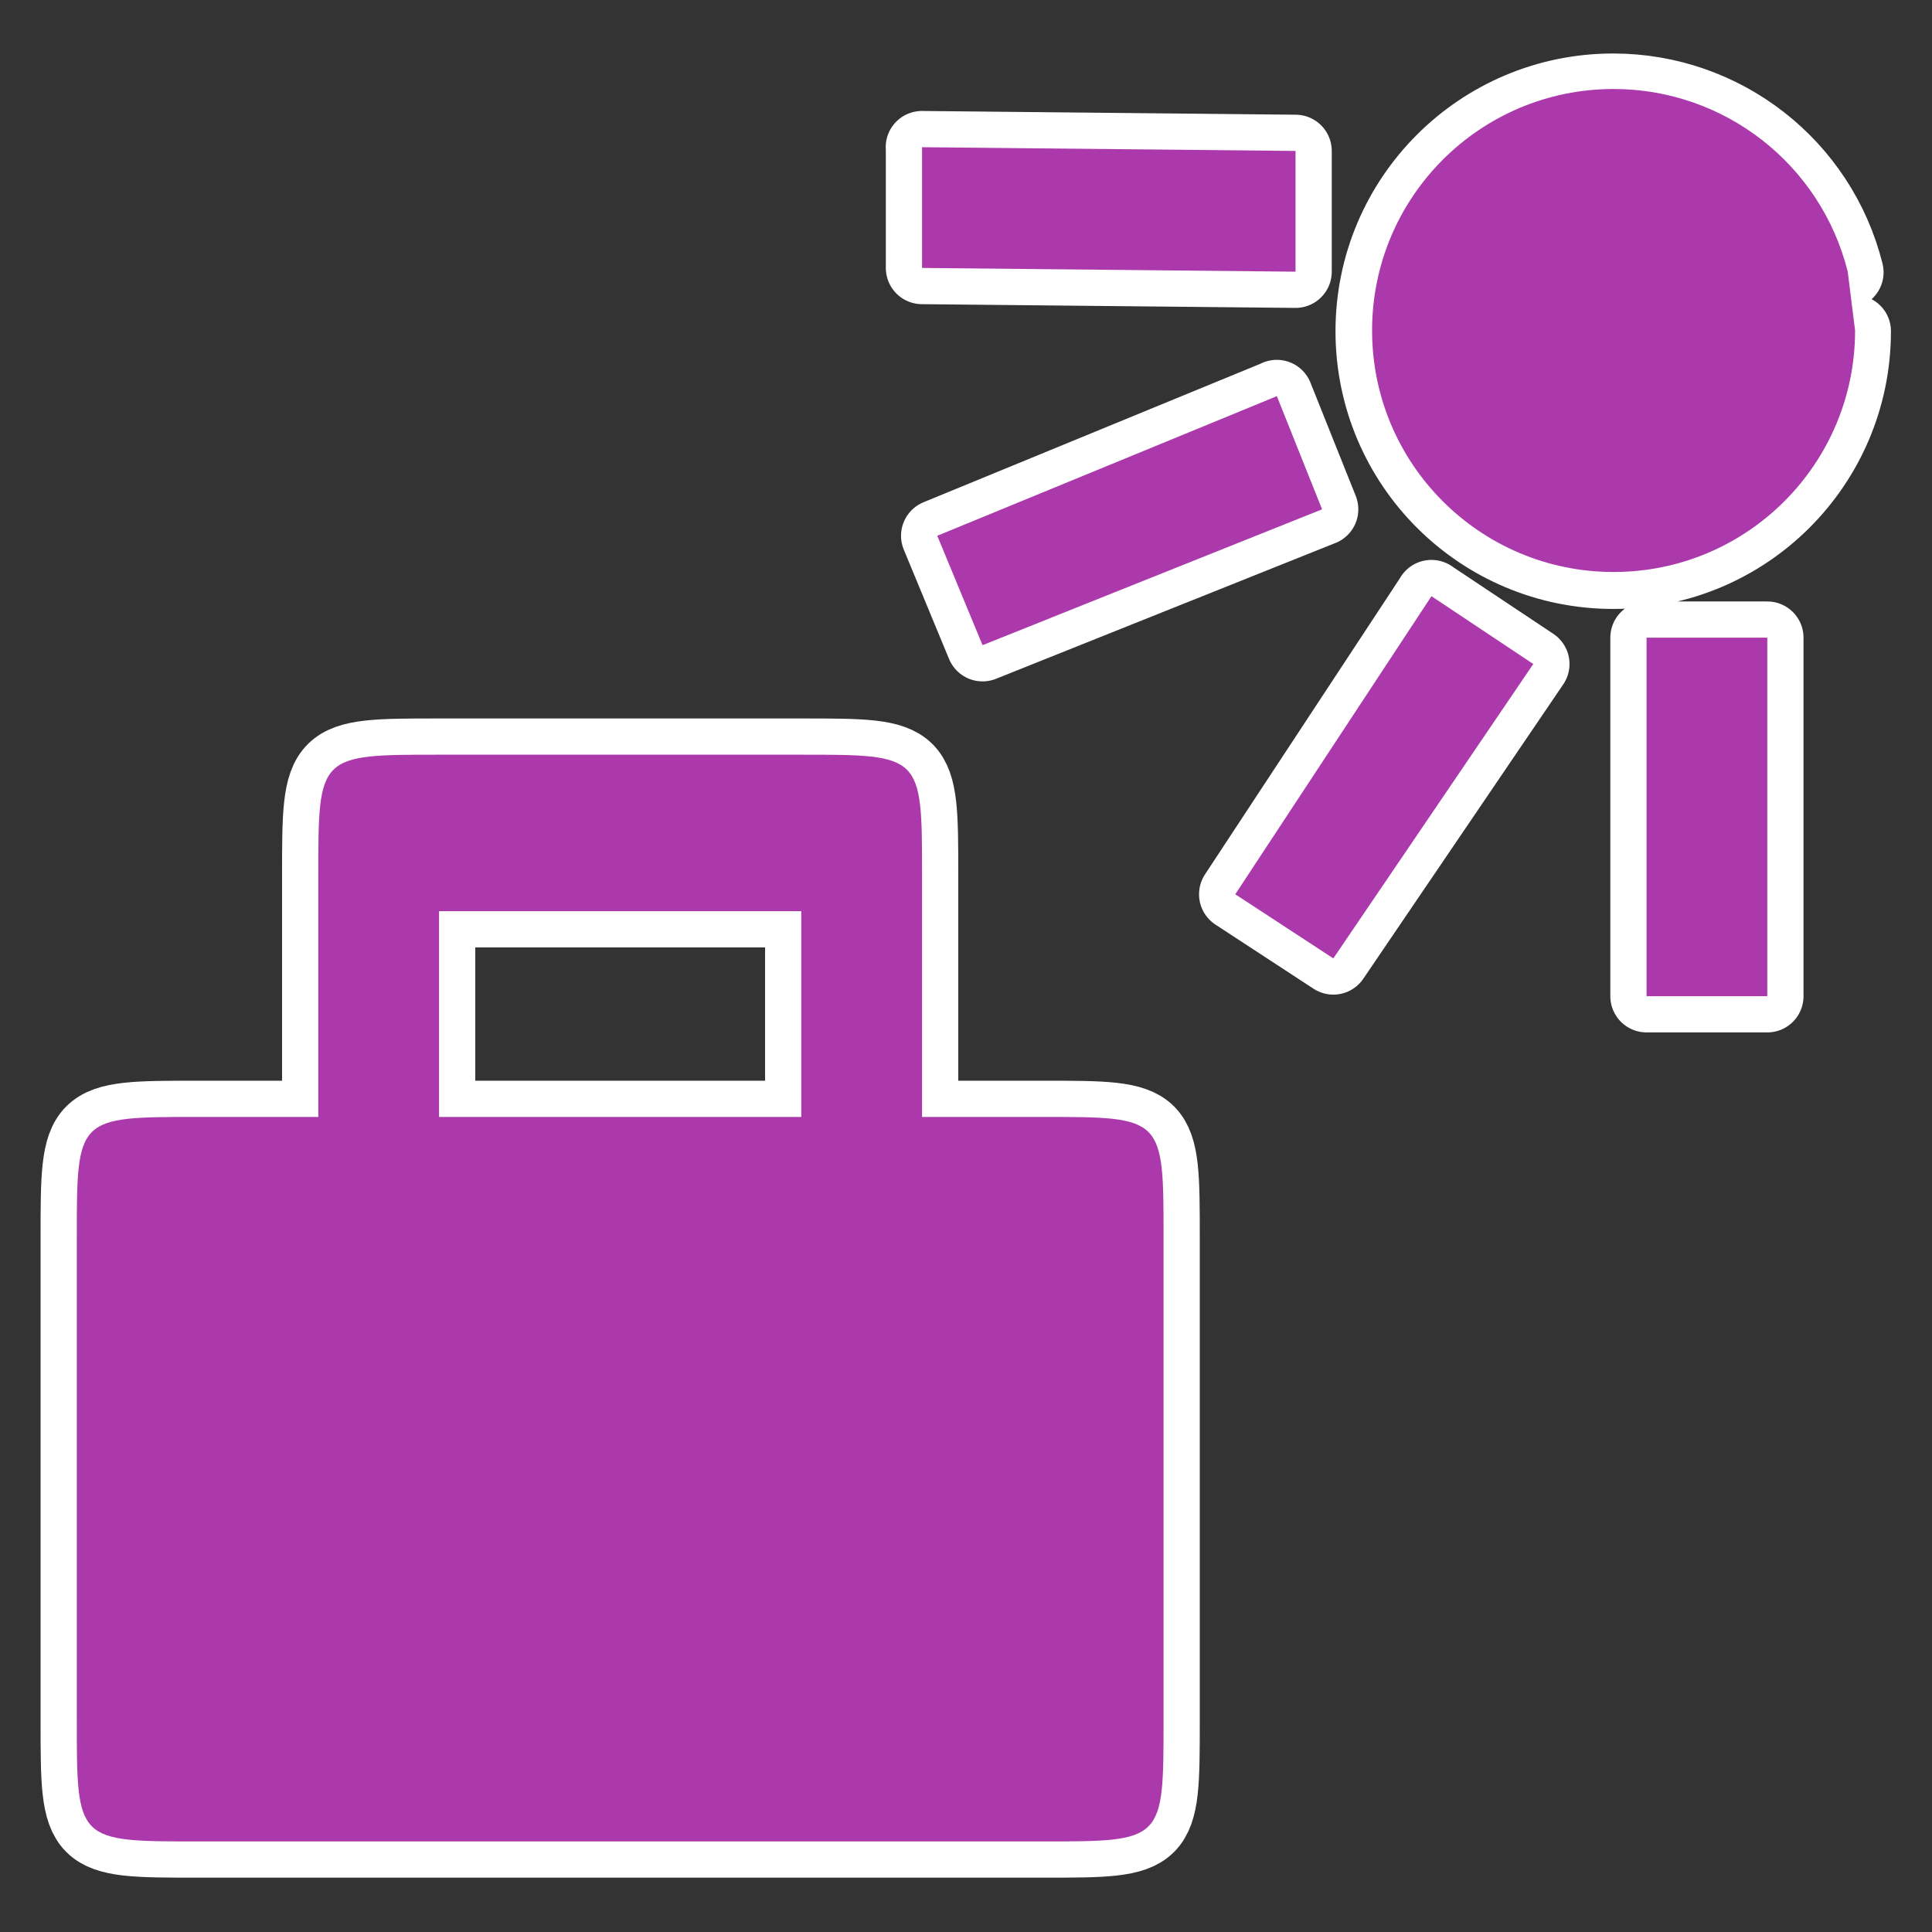 <?xml version="1.0" encoding="UTF-8" standalone="no"?>
<svg
   xmlns:dc="http://purl.org/dc/elements/1.1/"
   xmlns:cc="http://creativecommons.org/ns#"
   xmlns:rdf="http://www.w3.org/1999/02/22-rdf-syntax-ns#"
   xmlns:svg="http://www.w3.org/2000/svg"
   xmlns="http://www.w3.org/2000/svg"
   id="svg2"
   viewBox="0 0 16 16"
   height="100%"
   width="100%"
   version="1.1">
  <rect x="0" y="0" width="16" height="16" fill="#333333" stroke="none"/>
  <defs
     id="defs3053" />
  <path
     style="fill:#ac39ac;fill-opacity:1;fill-rule:evenodd;stroke:#ffffff;stroke-width:0.6;stroke-miterlimit:4;stroke-dasharray:none;stroke-linejoin:round;stroke-linecap:round"
     id="path2996-2"
     d="m 0.636,10.25 c 0,-1 0,-1 1,-1 2.333,0 4.667,0 7,0 1,0 1,0 1,1 0,1.333 0,2.667 0,4 0,1 0,1 -1,1 -2.333,0 -4.667,0 -7,0 -1,0 -1,0 -1,-1 0,-1.333 0,-2.667 0,-4 z m 13,-4.969 0,2.969 1,0 0,-2.969 -1,0 z m -1.781,-0.344 -1.625,2.469 0.812,0.531 1.656,-2.438 -0.844,-0.562 z m -1.281,-1.656 -2.812,1.156 0.375,0.906 2.812,-1.125 -0.375,-0.938 z m -2.938,-2.062 0,1 3.093,0.031 0,-1 -3.094,-0.031 z m -4,8.031 0,-1.704 3,0 0,1.704 1,0 0,-2 c 0,-1 0,-1 -1,-1 -1,0 -2,0 -3,0 -1,0 -1,0 -1,1 l 0,2 z M 15.36,2.743 c 0,1.105 -0.895,2 -2,2 -1.105,0 -2,-0.895 -2,-2 0,-1.105 0.895,-2 2,-2 0.917,0 1.716,0.623 1.939,1.512" />
  <path
     style="fill:#ac39ac;fill-opacity:1;fill-rule:evenodd;stroke:none"
     id="path2996"
     d="m 0.636,10.25 c 0,-1 0,-1 1,-1 2.333,0 4.667,0 7,0 1,0 1,0 1,1 0,1.333 0,2.667 0,4 0,1 0,1 -1,1 -2.333,0 -4.667,0 -7,0 -1,0 -1,0 -1,-1 0,-1.333 0,-2.667 0,-4 z m 13,-4.969 0,2.969 1,0 0,-2.969 -1,0 z m -1.781,-0.344 -1.625,2.469 0.812,0.531 1.656,-2.438 -0.844,-0.562 z m -1.281,-1.656 -2.812,1.156 0.375,0.906 2.812,-1.125 -0.375,-0.938 z m -2.938,-2.062 0,1 3.093,0.031 0,-1 -3.094,-0.031 z m -4,8.031 0,-1.704 3,0 0,1.704 1,0 0,-2 c 0,-1 0,-1 -1,-1 -1,0 -2,0 -3,0 -1,0 -1,0 -1,1 l 0,2 z m 11.727,-6.513 c 0,1.105 -0.895,2 -2,2 -1.105,0 -2,-0.895 -2,-2 0,-1.105 0.895,-2 2,-2 0.917,0 1.716,0.623 1.939,1.512" />
</svg>
